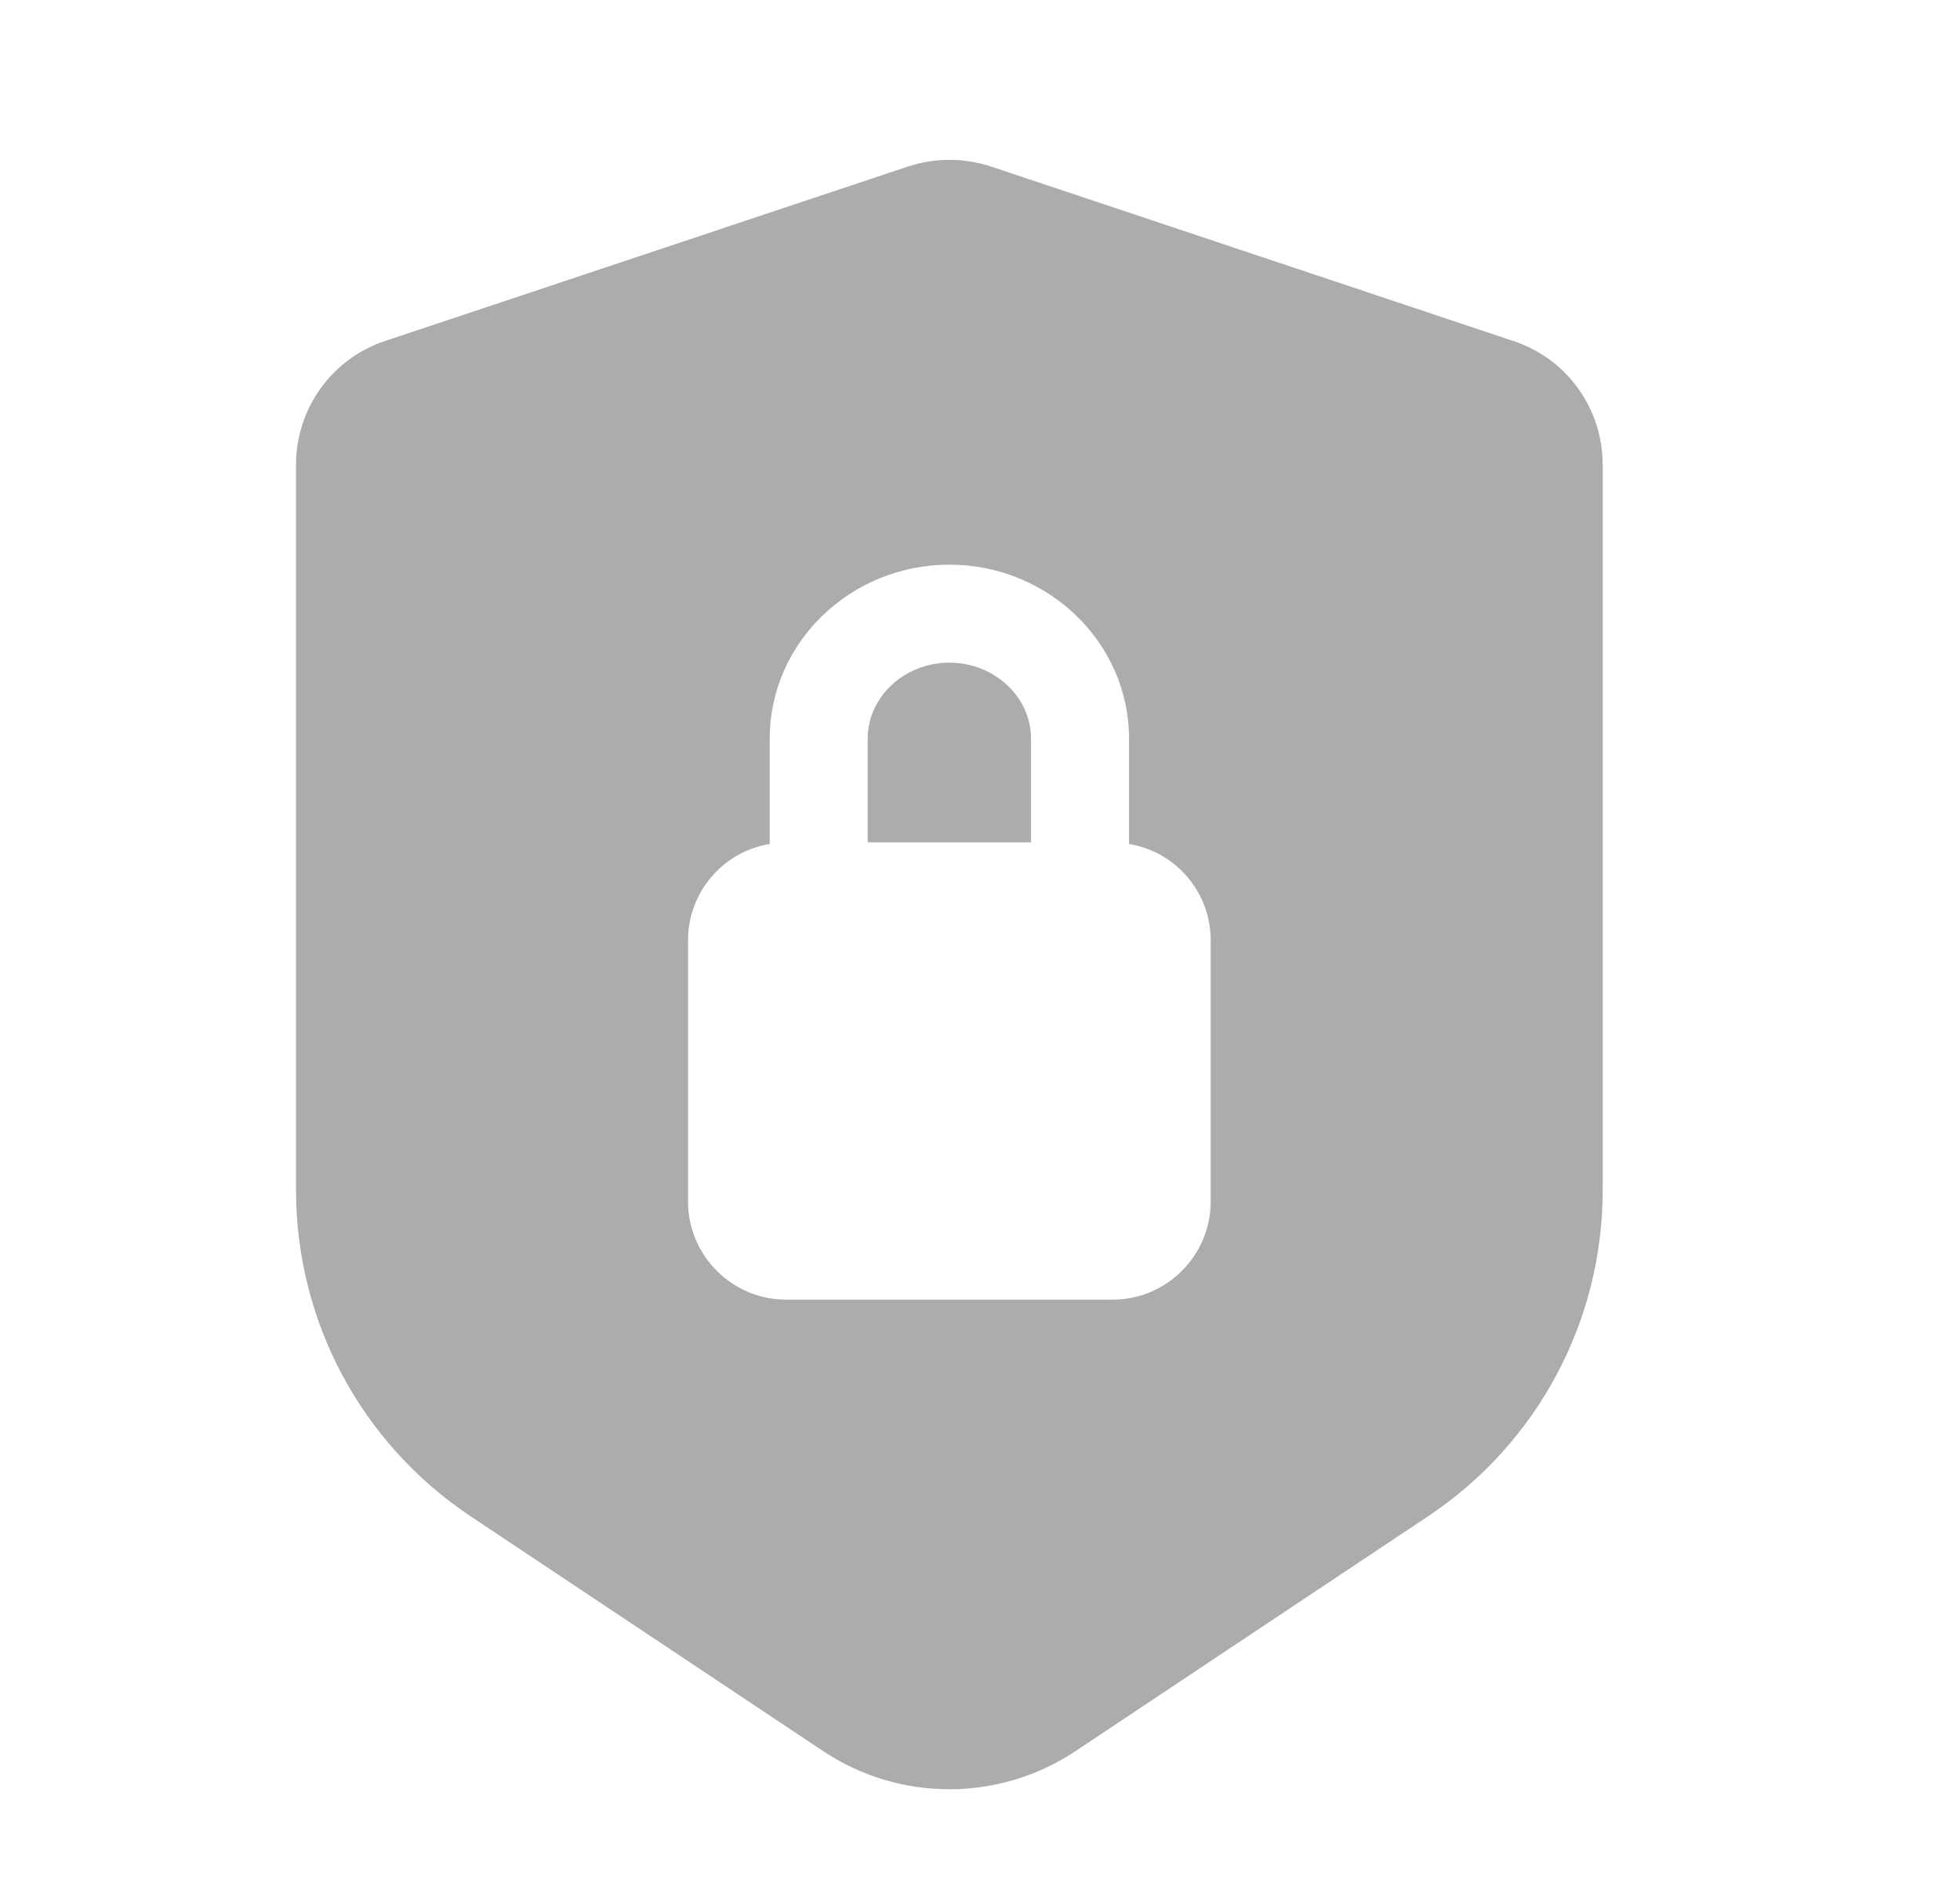 <svg width="27" height="26" viewBox="0 0 27 26" fill="none" xmlns="http://www.w3.org/2000/svg">
<path d="M13.079 2.202C12.885 2.202 12.693 2.233 12.511 2.293L5.306 4.697C4.573 4.939 4.078 5.627 4.078 6.402V16.396C4.078 18.205 4.978 19.884 6.48 20.887L11.331 24.118C11.862 24.474 12.47 24.649 13.078 24.649C13.685 24.649 14.293 24.474 14.824 24.118L19.675 20.887C21.178 19.884 22.078 18.205 22.078 16.396V6.402C22.078 5.627 21.583 4.939 20.845 4.697L13.649 2.293C13.464 2.233 13.271 2.202 13.079 2.202ZM13.078 7.779C14.441 7.779 15.553 8.854 15.553 10.177V11.627C16.192 11.73 16.678 12.288 16.678 12.954V16.554C16.678 17.296 16.07 17.904 15.328 17.904H10.828C10.085 17.904 9.478 17.296 9.478 16.554V12.954C9.478 12.288 9.964 11.73 10.603 11.627V10.177C10.603 8.854 11.714 7.779 13.078 7.779ZM13.078 9.129C12.457 9.129 11.953 9.601 11.953 10.177V11.604H14.203V10.177C14.203 9.601 13.699 9.129 13.078 9.129Z" fill="#ACACAC"/>
</svg>
